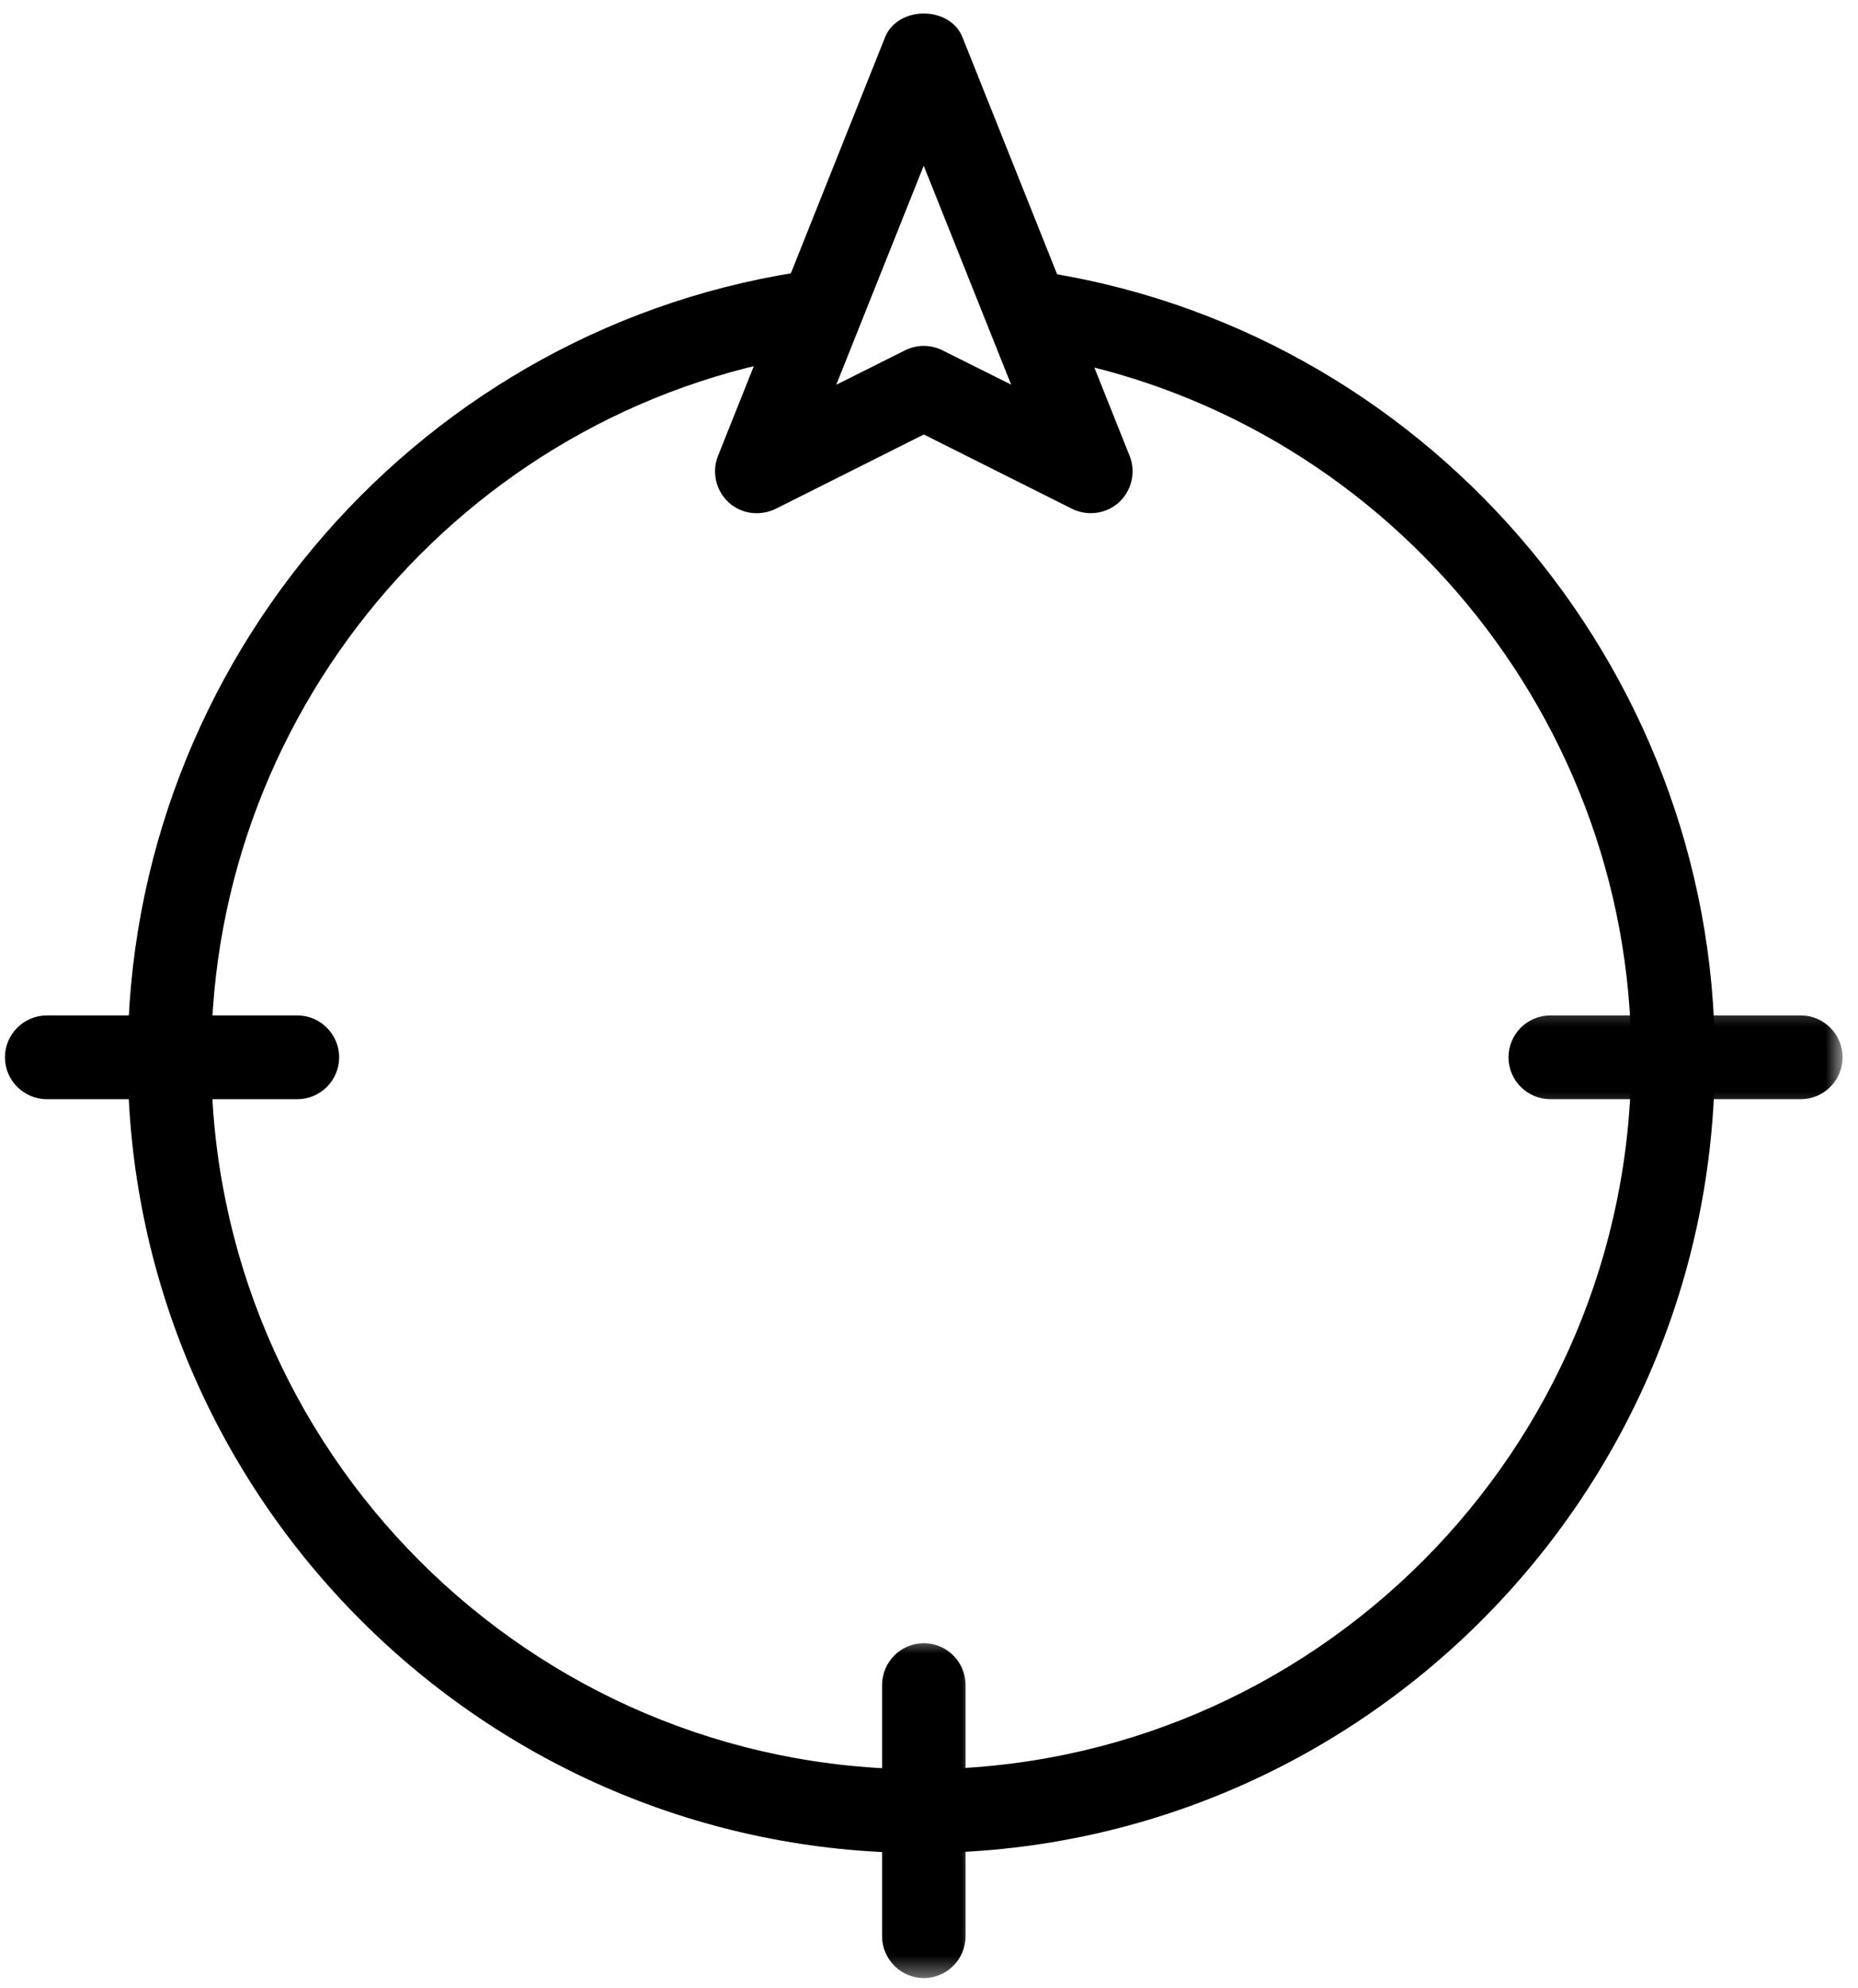 <svg width="86" height="92" viewBox="0 0 86 92" fill="none" xmlns="http://www.w3.org/2000/svg">
<path d="M42.646 85.74C22.391 85.74 5.911 69.234 5.911 48.948C5.911 30.589 19.594 14.906 37.729 12.479L38.245 16.312C22.016 18.49 9.776 32.526 9.776 48.948C9.776 67.104 24.521 81.865 42.646 81.865C60.771 81.865 75.505 67.099 75.505 48.948C75.505 32.635 63.365 18.62 47.271 16.344L47.812 12.516C65.802 15.052 79.375 30.719 79.375 48.948C79.37 69.234 62.896 85.74 42.646 85.74Z" fill="black"/>
<path d="M50.49 23.745C50.193 23.745 49.896 23.677 49.62 23.542L42.76 20.104L35.896 23.547C35.177 23.896 34.312 23.787 33.719 23.24C33.13 22.688 32.938 21.839 33.234 21.094L40.964 1.729C41.552 0.26 43.964 0.255 44.552 1.729L52.286 21.094C52.583 21.828 52.391 22.688 51.797 23.24C51.432 23.573 50.964 23.745 50.49 23.745ZM42.755 7.667L38.708 17.802L41.896 16.208C42.438 15.938 43.078 15.938 43.62 16.208L46.802 17.797L42.755 7.667Z" fill="black"/>
<mask id="mask0_1_7816" style="mask-type:luminance" maskUnits="userSpaceOnUse" x="39" y="75" width="6" height="17">
<path d="M39.667 75.667H45V91.583H39.667V75.667Z" fill="white"/>
</mask>
<g mask="url(#mask0_1_7816)">
<path d="M42.76 91.526C41.693 91.526 40.828 90.651 40.828 89.588V77.969C40.828 76.906 41.693 76.031 42.76 76.031C43.828 76.031 44.693 76.906 44.693 77.969V89.588C44.693 90.656 43.828 91.526 42.76 91.526Z" fill="black"/>
</g>
<path d="M13.766 50.859H2.167C1.099 50.859 0.229 49.99 0.229 48.922C0.229 47.859 1.099 46.984 2.167 46.984H13.766C14.828 46.984 15.698 47.859 15.698 48.922C15.698 49.99 14.828 50.859 13.766 50.859Z" fill="black"/>
<mask id="mask1_1_7816" style="mask-type:luminance" maskUnits="userSpaceOnUse" x="69" y="46" width="17" height="6">
<path d="M69 46.333H85.302V51.667H69V46.333Z" fill="white"/>
</mask>
<g mask="url(#mask1_1_7816)">
<path d="M83.354 50.859H71.755C70.693 50.859 69.823 49.99 69.823 48.922C69.823 47.859 70.693 46.984 71.755 46.984H83.354C84.417 46.984 85.286 47.859 85.286 48.922C85.286 49.99 84.417 50.859 83.354 50.859Z" fill="black"/>
</g>
</svg>
